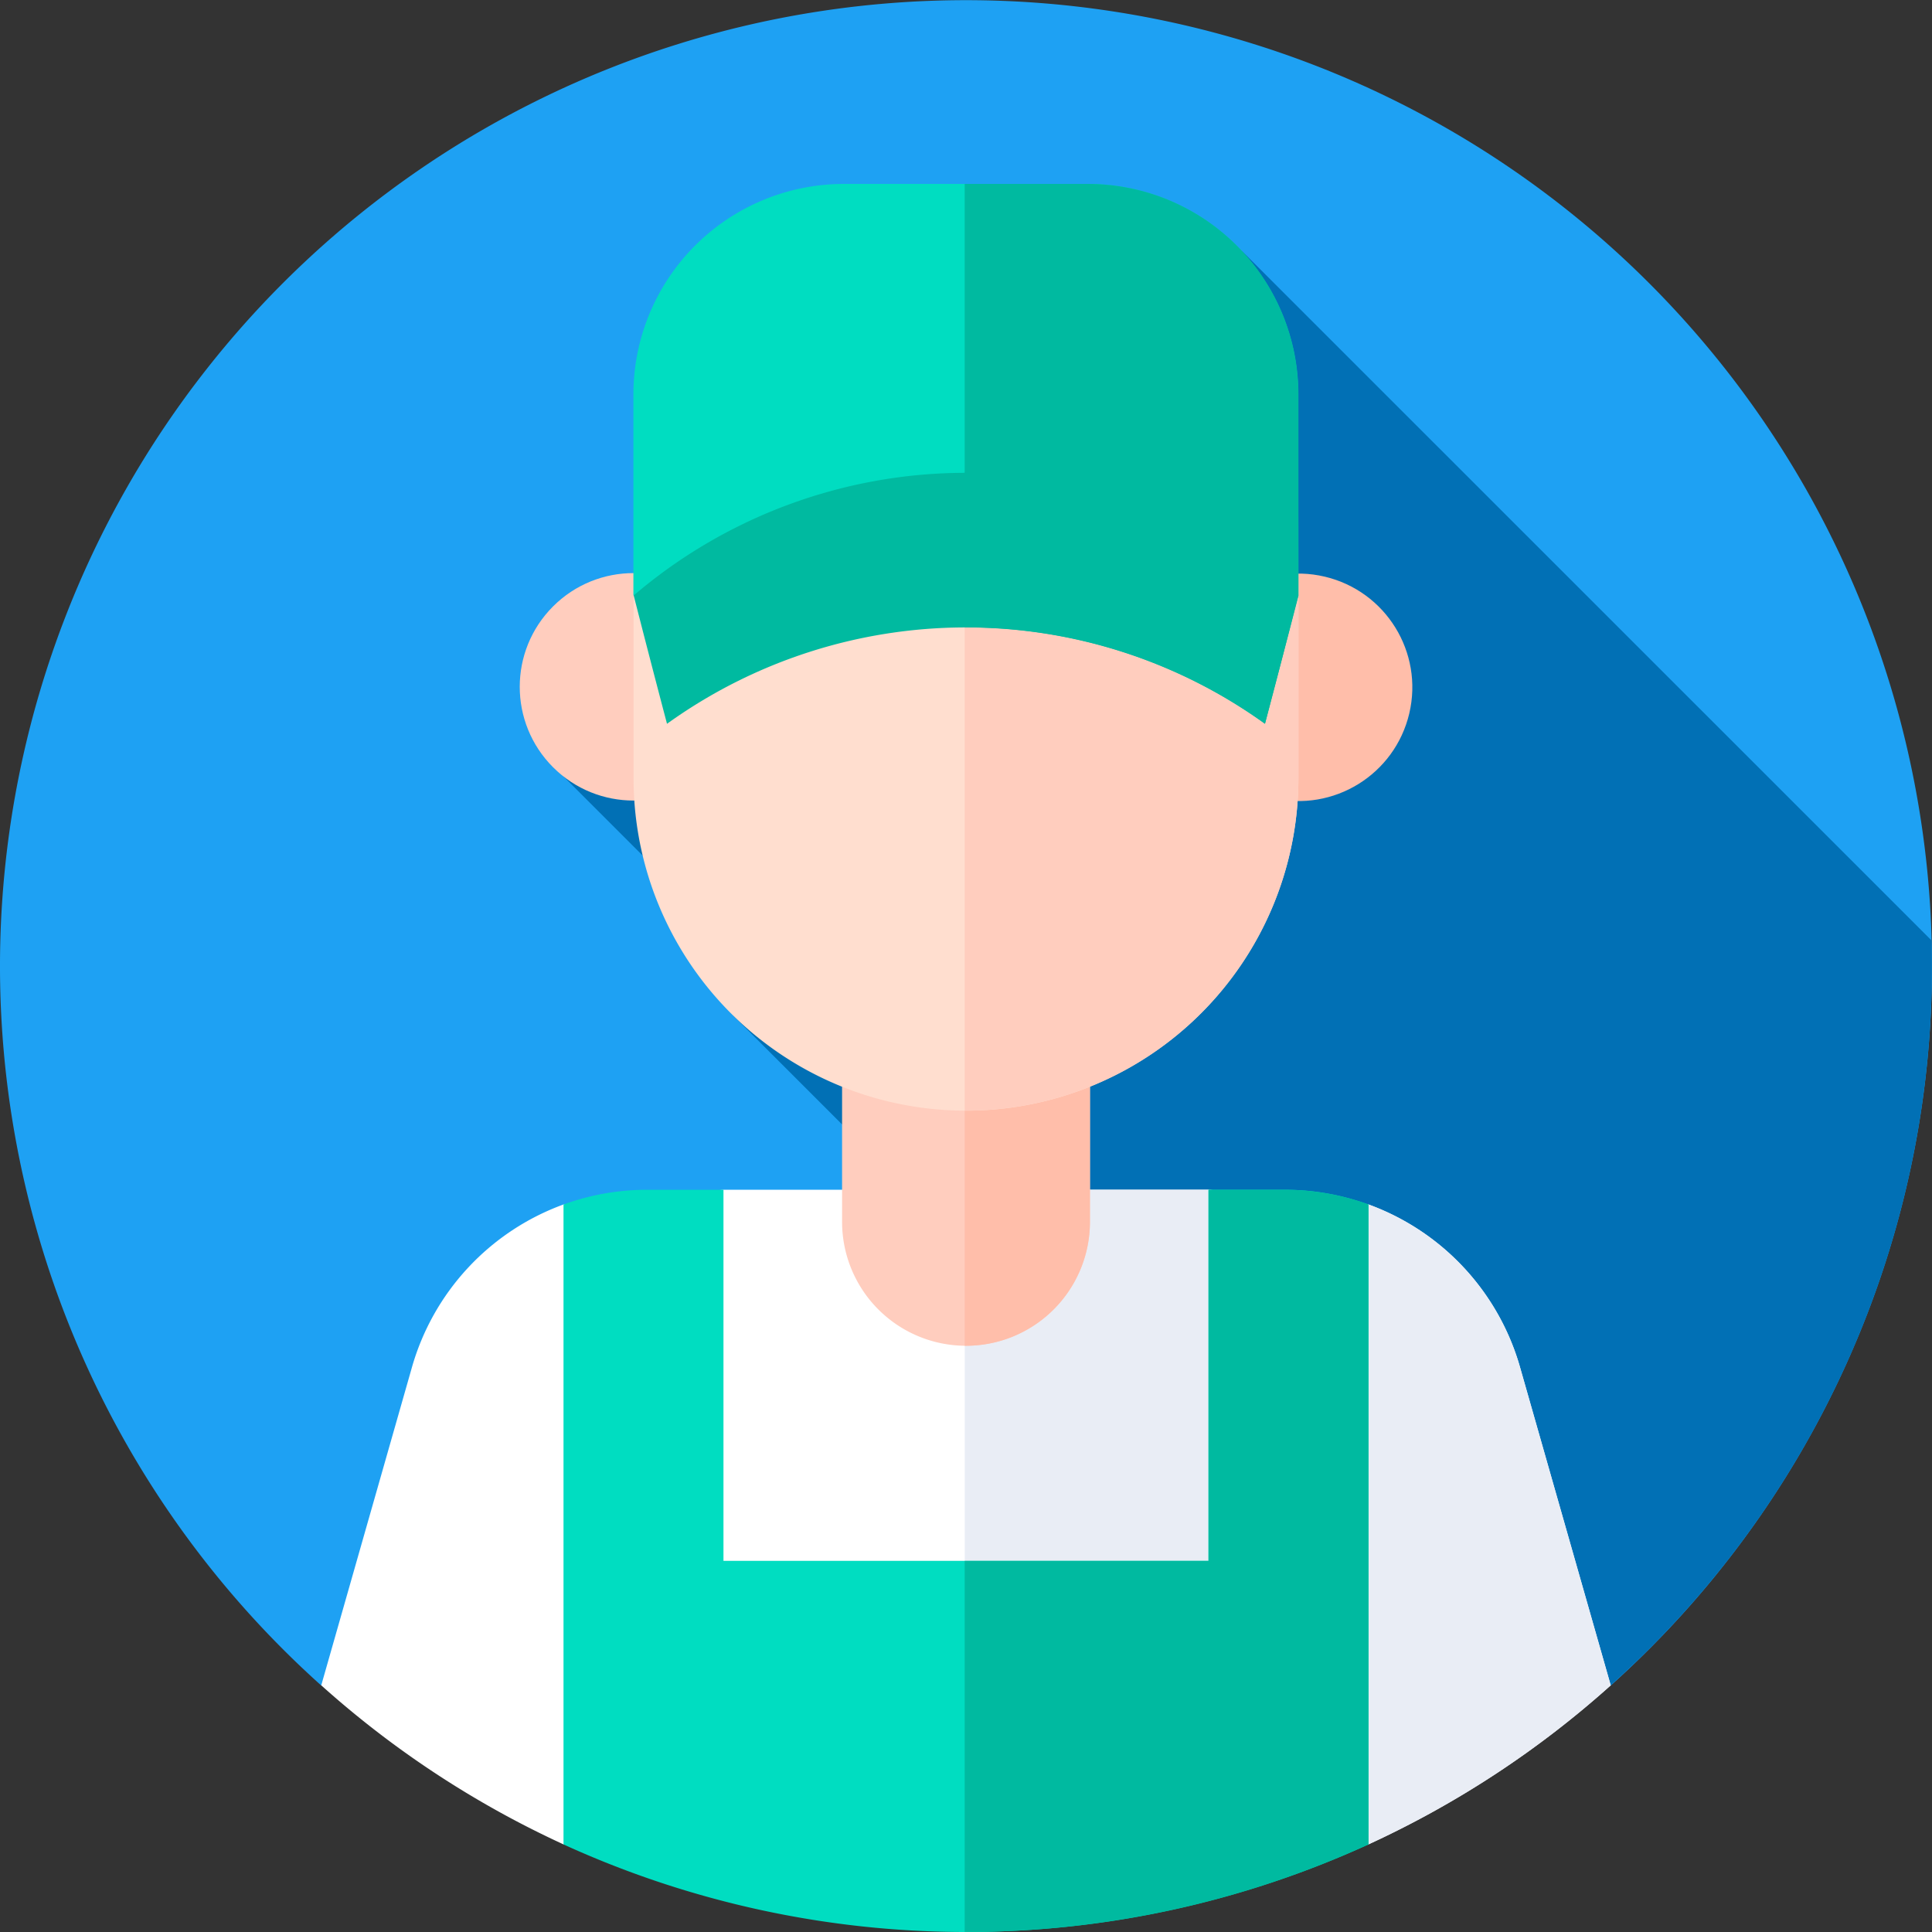 <svg xmlns="http://www.w3.org/2000/svg" width="58" height="58" viewBox="0 0 58 58">
  <rect x="0" y="0" width="58" height="58" fill="#333333" stroke="none"/>
  <g id="Group_9482" data-name="Group 9482" transform="translate(-139.169 -132.767)">
    <g id="technician" transform="translate(139.169 132.767)">
      <g id="Group_9191" data-name="Group 9191">
        <g id="Group_9190" data-name="Group 9190">
          <g id="Group_9189" data-name="Group 9189">
            <g id="Group_9188" data-name="Group 9188">
              <g id="Group_9187" data-name="Group 9187">
                <g id="Group_9186" data-name="Group 9186">
                  <path id="Path_7333" data-name="Path 7333" d="M9.644,50.6a29,29,0,1,1,38.712,0Z" fill="#1ea1f3"/>
                </g>
              </g>
            </g>
          </g>
        </g>
      </g>
      <path id="Path_7334" data-name="Path 7334" d="M149.339,82.242l6,6-.915,1.17,20.115,20.115h6.236a28.927,28.927,0,0,0,9.644-21.6q0-.381-.01-.759L169.7,66.463Z" transform="translate(-132.422 -58.934)" fill="#0170b5"/>
      <g id="Group_9192" data-name="Group 9192" transform="translate(9.644 35.717)">
        <path id="Path_7335" data-name="Path 7335" d="M92.408,315.74a7.342,7.342,0,0,0-4.55,4.887l-2.723,9.549a29.04,29.04,0,0,0,7.273,4.775h24.165a29.035,29.035,0,0,0,7.273-4.775l-2.723-9.549a7.342,7.342,0,0,0-4.55-4.887l-4.8-.442H97.21Z" transform="translate(-85.135 -315.298)" fill="#fff"/>
      </g>
      <g id="Group_9193" data-name="Group 9193" transform="translate(28.96 35.717)">
        <path id="Path_7336" data-name="Path 7336" d="M275.039,330.176l-2.723-9.55a7.342,7.342,0,0,0-4.55-4.887l-4.8-.442h-7.321v19.653h12.123A29.04,29.04,0,0,0,275.039,330.176Z" transform="translate(-255.643 -315.298)" fill="#e9edf5"/>
      </g>
      <g id="Group_9194" data-name="Group 9194" transform="translate(25.28 31.034)">
        <path id="Path_7337" data-name="Path 7337" d="M226.878,283.323a3.72,3.72,0,0,1-3.72-3.72v-5.646H230.6V279.6A3.721,3.721,0,0,1,226.878,283.323Z" transform="translate(-223.158 -273.956)" fill="#ffcdbe"/>
      </g>
      <g id="Group_9195" data-name="Group 9195" transform="translate(28.96 31.034)">
        <path id="Path_7338" data-name="Path 7338" d="M255.644,273.955v9.366h.04a3.72,3.72,0,0,0,3.72-3.721v-5.646h-3.761Z" transform="translate(-255.644 -273.955)" fill="#ffbeaa"/>
      </g>
      <g id="Group_9198" data-name="Group 9198" transform="translate(14.189 15.792)">
        <g id="Group_9196" data-name="Group 9196" transform="translate(20.688 0.735)">
          <circle id="Ellipse_1261" data-name="Ellipse 1261" cx="3.414" cy="3.414" r="3.414" transform="translate(0 6.644) rotate(-76.7)" fill="#ffbeaa"/>
        </g>
        <g id="Group_9197" data-name="Group 9197" transform="translate(0 0)">
          <circle id="Ellipse_1262" data-name="Ellipse 1262" cx="3.414" cy="3.414" r="3.414" transform="translate(0 4.827) rotate(-45)" fill="#ffcdbe"/>
        </g>
      </g>
      <g id="Group_9199" data-name="Group 9199" transform="translate(19.02 7.896)">
        <path id="Path_7339" data-name="Path 7339" d="M177.885,95.152a9.979,9.979,0,0,1-9.98-9.98V79.685a9.98,9.98,0,1,1,19.959,0v5.488A9.98,9.98,0,0,1,177.885,95.152Z" transform="translate(-167.905 -69.705)" fill="#ffdecf"/>
      </g>
      <g id="Group_9200" data-name="Group 9200" transform="translate(28.96 7.896)">
        <path id="Path_7340" data-name="Path 7340" d="M255.684,69.7h-.04V95.151h.04a9.979,9.979,0,0,0,9.98-9.98V79.685A9.979,9.979,0,0,0,255.684,69.7Z" transform="translate(-255.644 -69.705)" fill="#ffcdbe"/>
      </g>
      <g id="Group_9201" data-name="Group 9201" transform="translate(16.917 35.717)">
        <path id="Path_7341" data-name="Path 7341" d="M173.5,315.741a7.329,7.329,0,0,0-2.51-.442H168.7V326.44H154.14V315.3h-2.292a7.329,7.329,0,0,0-2.51.442v19.211a29.078,29.078,0,0,0,24.165,0Z" transform="translate(-149.338 -315.299)" fill="#00ddc1"/>
      </g>
      <g id="Group_9202" data-name="Group 9202" transform="translate(28.96 35.717)">
        <path id="Path_7342" data-name="Path 7342" d="M265.256,315.3h-2.292v11.141h-7.321V337.58h.04a28.894,28.894,0,0,0,12.083-2.629V315.74A7.329,7.329,0,0,0,265.256,315.3Z" transform="translate(-255.643 -315.298)" fill="#00baa0"/>
      </g>
      <g id="Group_9203" data-name="Group 9203" transform="translate(19.02 5.522)">
        <path id="Path_7343" data-name="Path 7343" d="M187.864,61.1H167.9V55.067a6.32,6.32,0,0,1,6.32-6.32h7.318a6.32,6.32,0,0,1,6.32,6.32Z" transform="translate(-167.905 -48.747)" fill="#00ddc1"/>
      </g>
      <g id="Group_9204" data-name="Group 9204" transform="translate(28.96 5.522)">
        <path id="Path_7344" data-name="Path 7344" d="M265.664,55.067a6.32,6.32,0,0,0-6.32-6.32h-3.7V61.1h10.02Z" transform="translate(-255.644 -48.747)" fill="#00baa0"/>
      </g>
      <g id="Group_9205" data-name="Group 9205" transform="translate(19.02 14.194)">
        <path id="Path_7345" data-name="Path 7345" d="M186.859,132.835a15.369,15.369,0,0,0-17.951,0q-.514-1.95-1-3.853a15.366,15.366,0,0,1,19.959,0Q187.374,130.885,186.859,132.835Z" transform="translate(-167.904 -125.3)" fill="#00baa0"/>
      </g>
      <g id="Group_9206" data-name="Group 9206" transform="translate(28.96 14.195)">
        <path id="Path_7346" data-name="Path 7346" d="M255.644,125.3v4.642a15.335,15.335,0,0,1,9.016,2.892q.514-1.95,1-3.853a15.334,15.334,0,0,0-10.02-3.681Z" transform="translate(-255.644 -125.304)" fill="#00baa0"/>
      </g>
    </g>
  </g>
</svg>
